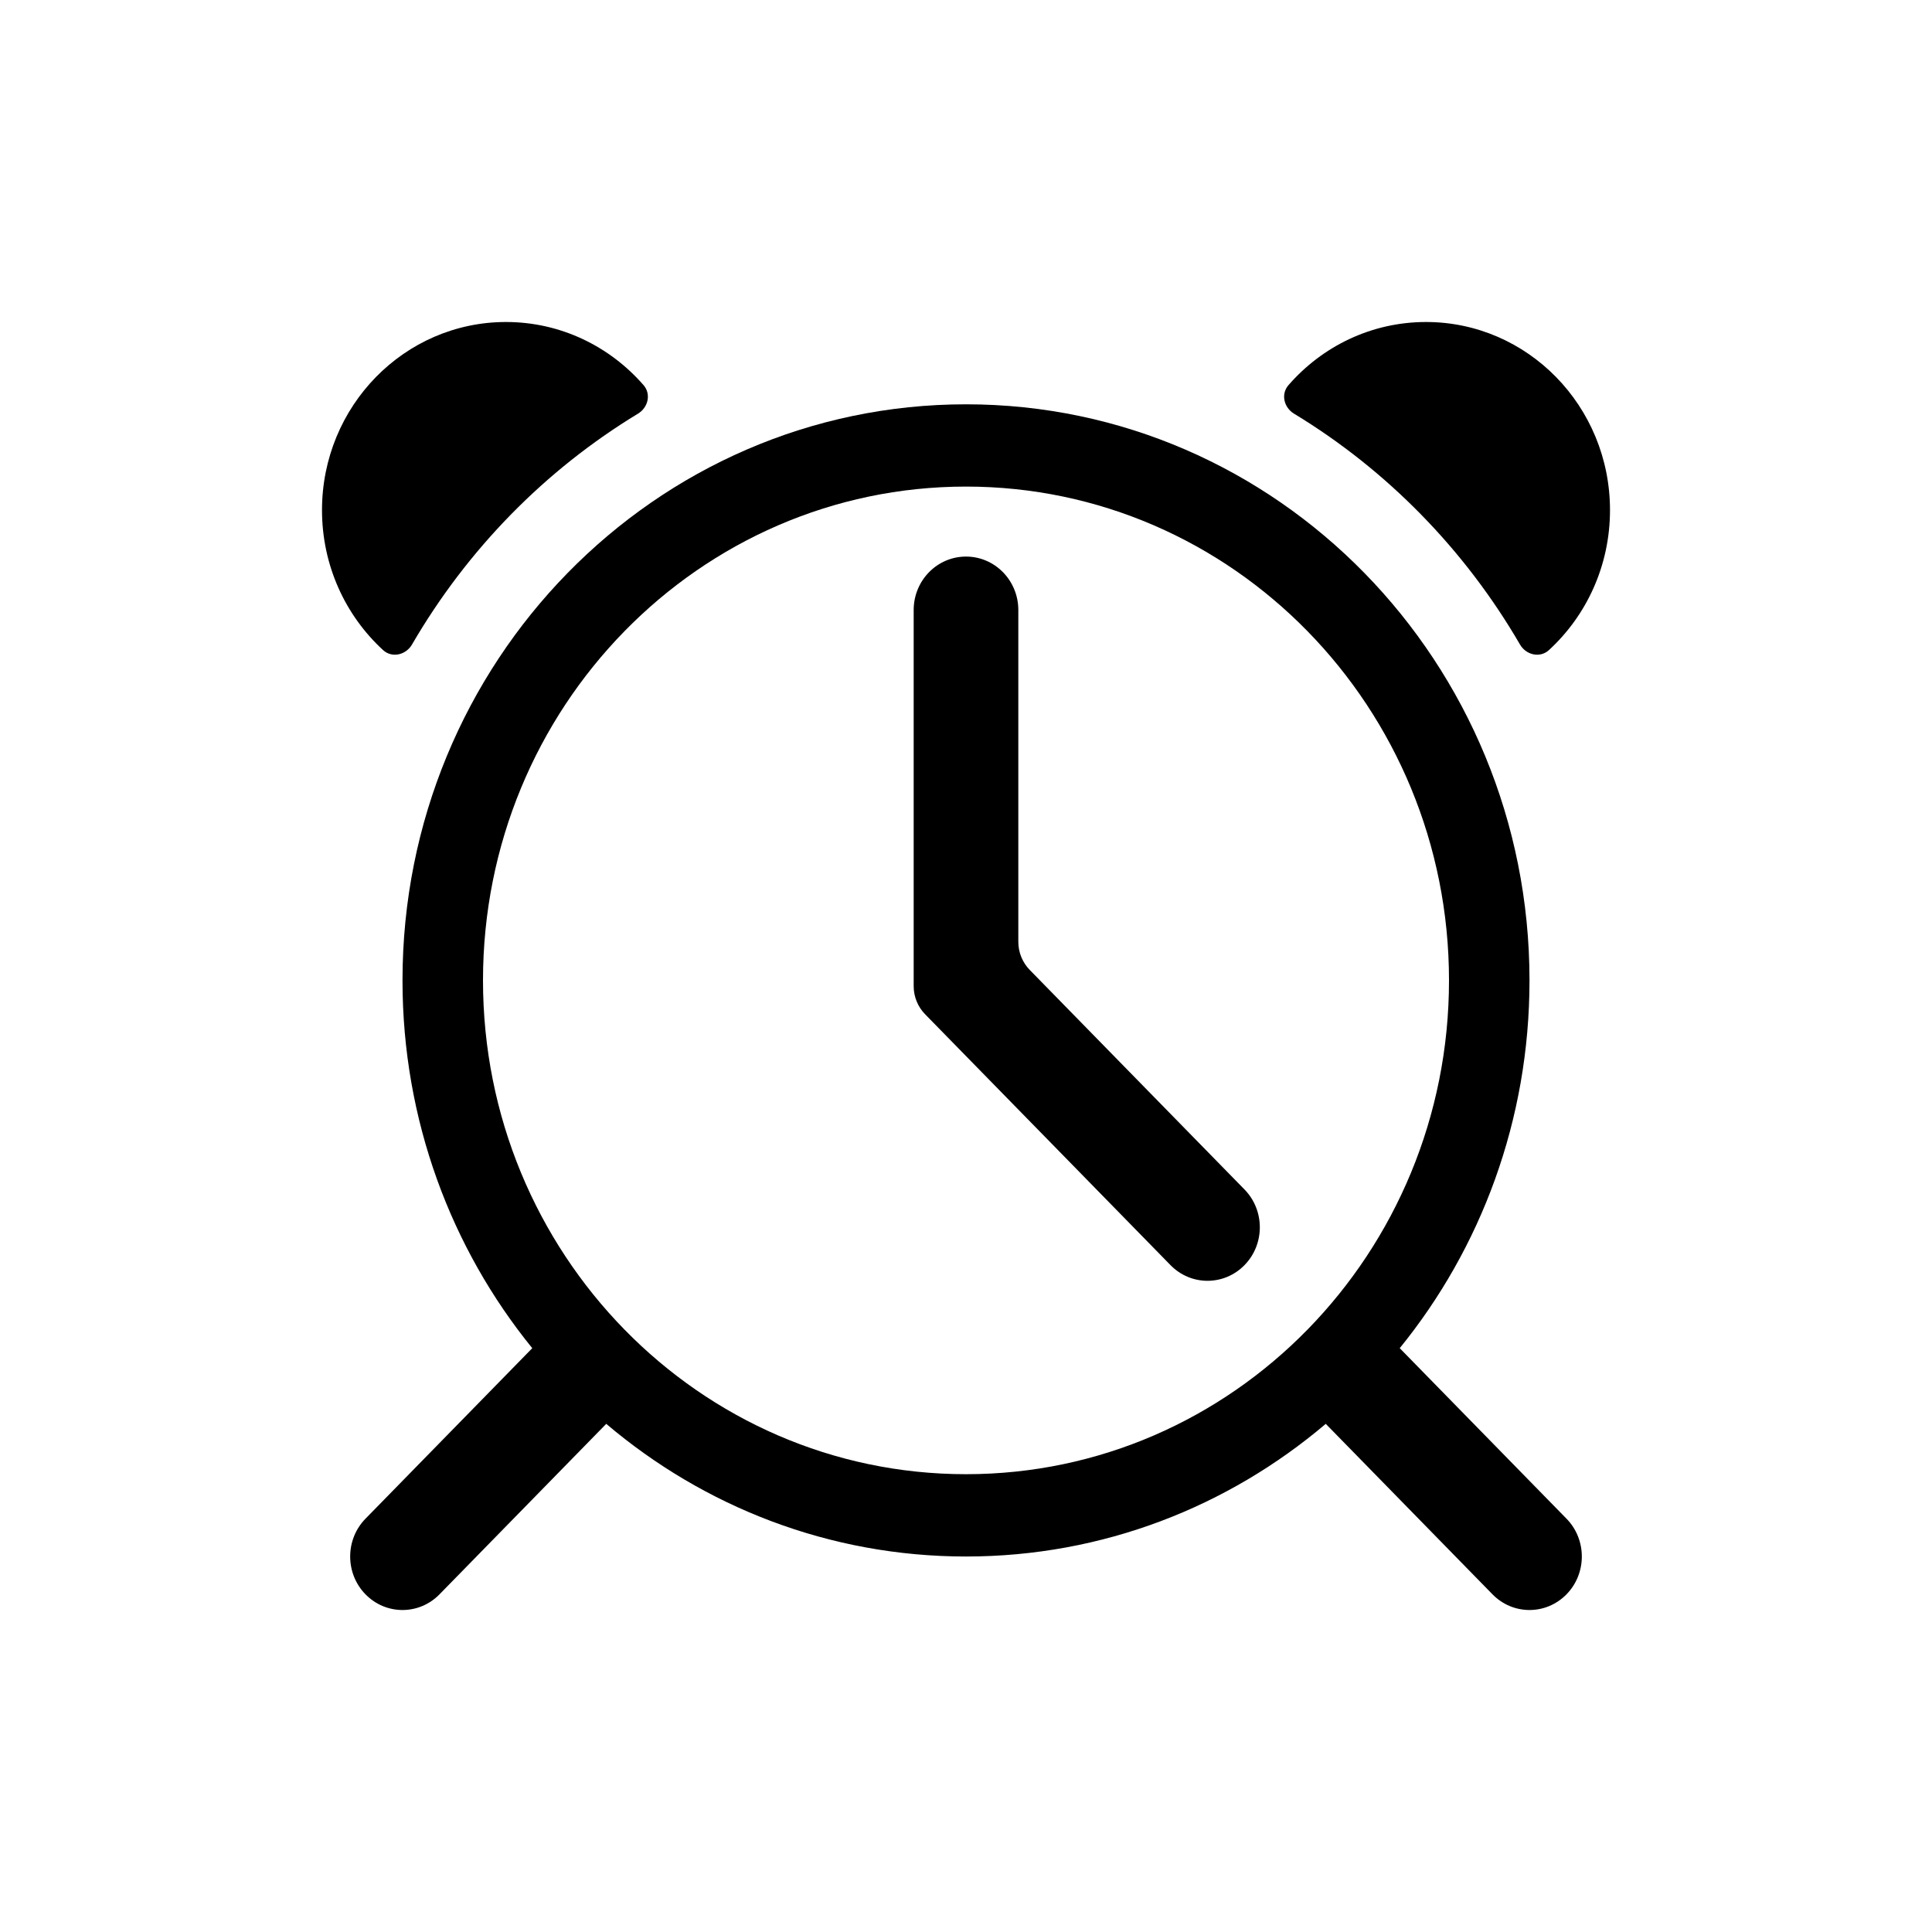 <svg width="48" height="48" viewBox="0 0 48 48" fill="none" xmlns="http://www.w3.org/2000/svg">
<path d="M15.99 9.57C16.182 9.792 16.102 10.125 15.851 10.277C13.542 11.677 11.607 13.654 10.236 16.013C10.084 16.274 9.739 16.355 9.517 16.151C8.586 15.296 8 14.055 8 12.674C8 10.092 10.047 8 12.571 8C13.931 8 15.152 8.607 15.99 9.57Z" fill="black"/>
<path d="M40 12.674C40 14.055 39.414 15.296 38.483 16.151C38.261 16.355 37.916 16.274 37.764 16.013C36.393 13.654 34.458 11.677 32.149 10.277C31.898 10.125 31.818 9.792 32.011 9.57C32.848 8.607 34.069 8 35.429 8C37.953 8 40 10.092 40 12.674Z" fill="black"/>
<path d="M24 13.828C24.718 13.828 25.3 14.422 25.3 15.157V23.4C25.3 23.661 25.402 23.912 25.585 24.099L30.919 29.552C31.427 30.071 31.427 30.913 30.919 31.432C30.412 31.951 29.588 31.951 29.081 31.432L22.985 25.2C22.802 25.013 22.7 24.762 22.7 24.501V15.157C22.7 14.422 23.282 13.828 24 13.828Z" fill="black"/>
<path fill-rule="evenodd" clip-rule="evenodd" d="M24 38.671C27.398 38.671 30.513 37.433 32.938 35.375L37.081 39.611C37.589 40.13 38.411 40.13 38.919 39.611C39.427 39.092 39.427 38.25 38.919 37.731L34.776 33.495C36.79 31.017 38 27.832 38 24.358C38 16.453 31.732 10.045 24 10.045C16.268 10.045 10 16.453 10 24.358C10 27.832 11.21 31.017 13.224 33.495L9.081 37.731C8.573 38.25 8.573 39.092 9.081 39.611C9.588 40.13 10.412 40.13 10.919 39.611L15.062 35.375C17.487 37.433 20.602 38.671 24 38.671ZM24 36.626C30.627 36.626 36 31.134 36 24.358C36 17.582 30.627 12.089 24 12.089C17.373 12.089 12 17.582 12 24.358C12 31.134 17.373 36.626 24 36.626Z" fill="black"/>
</svg>
